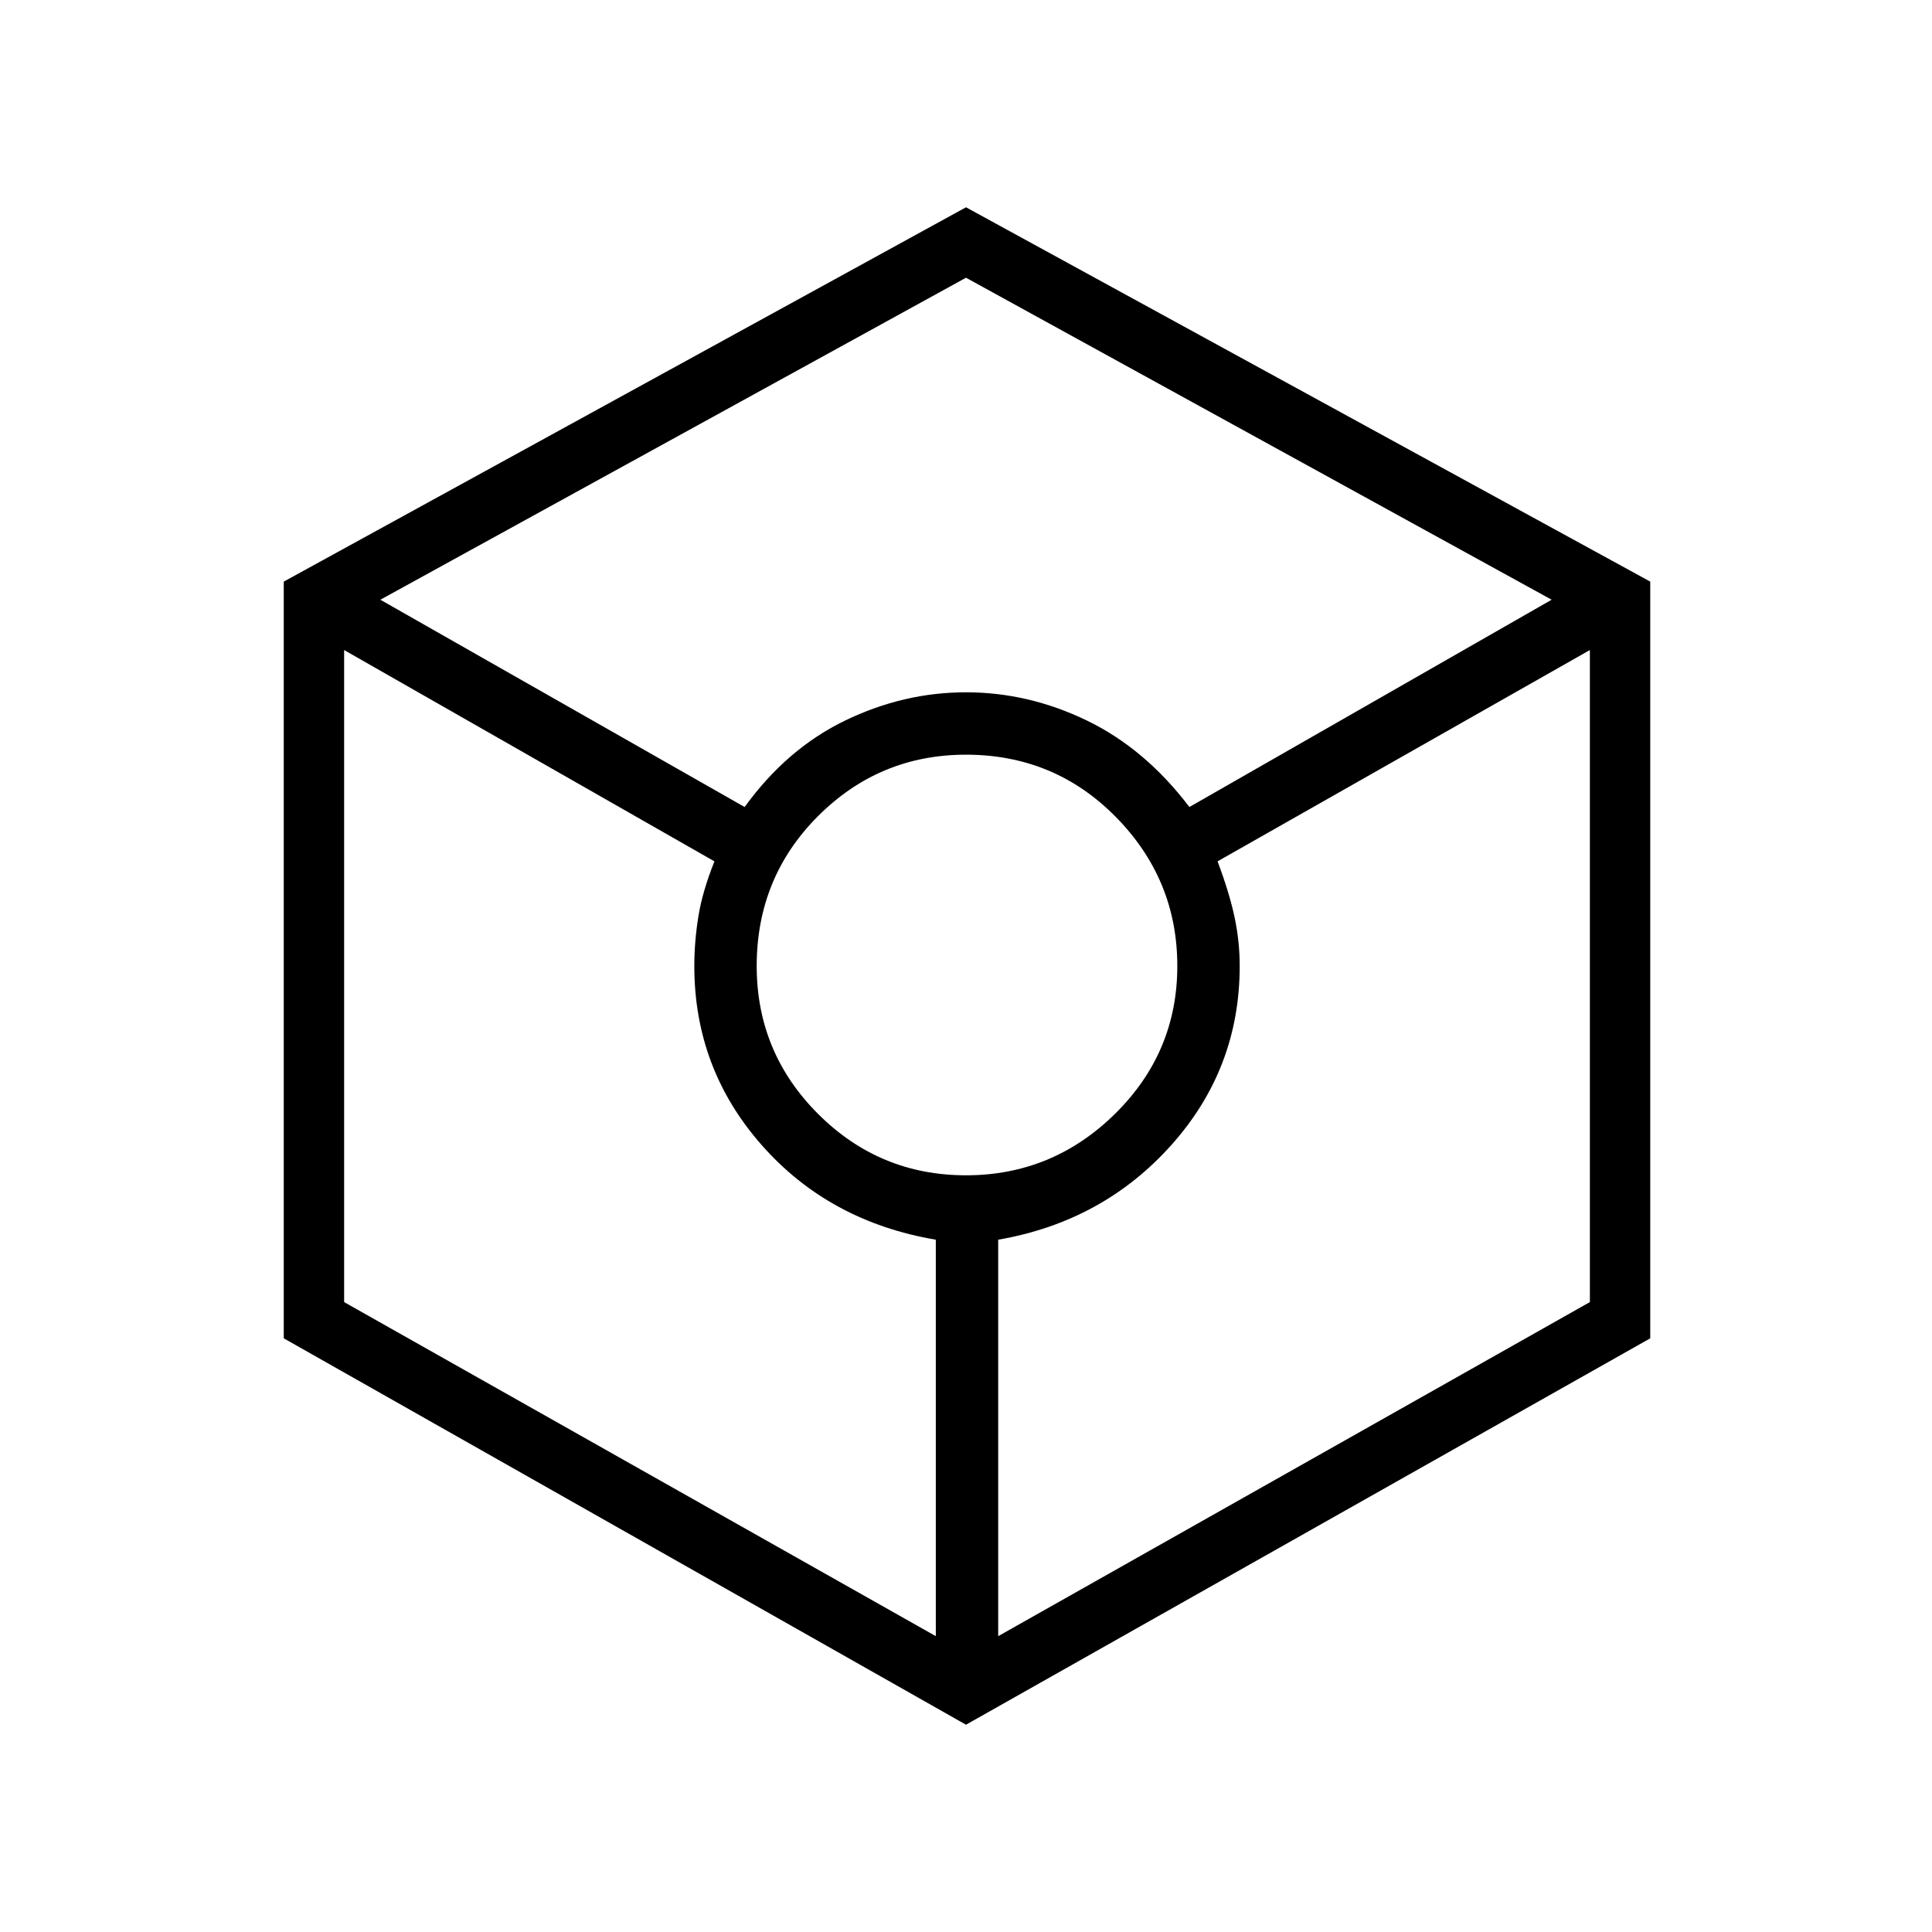 <svg xmlns="http://www.w3.org/2000/svg" height="48" width="48"><path d="m24 42.85-16.95-9.6v-18.8L24 5.15l17 9.3v18.8Zm-5.5-22.8q1.05-1.45 2.5-2.15t3-.7q1.55 0 3 .7t2.55 2.15l9-5.15L24 6.9l-14.55 8Zm4.75 20.6V30.8q-2.65-.45-4.325-2.35-1.675-1.9-1.675-4.45 0-.6.1-1.225.1-.625.4-1.375l-9.2-5.25v16.2ZM24 29.2q2.15 0 3.7-1.525Q29.25 26.15 29.25 24t-1.525-3.7Q26.2 18.75 24 18.75q-2.15 0-3.675 1.525T18.8 24q0 2.15 1.525 3.675T24 29.2Zm.8 11.45 14.7-8.3v-16.2l-9.25 5.25q.3.8.425 1.4.125.6.125 1.2 0 2.55-1.7 4.45-1.7 1.9-4.3 2.35Z"/></svg>